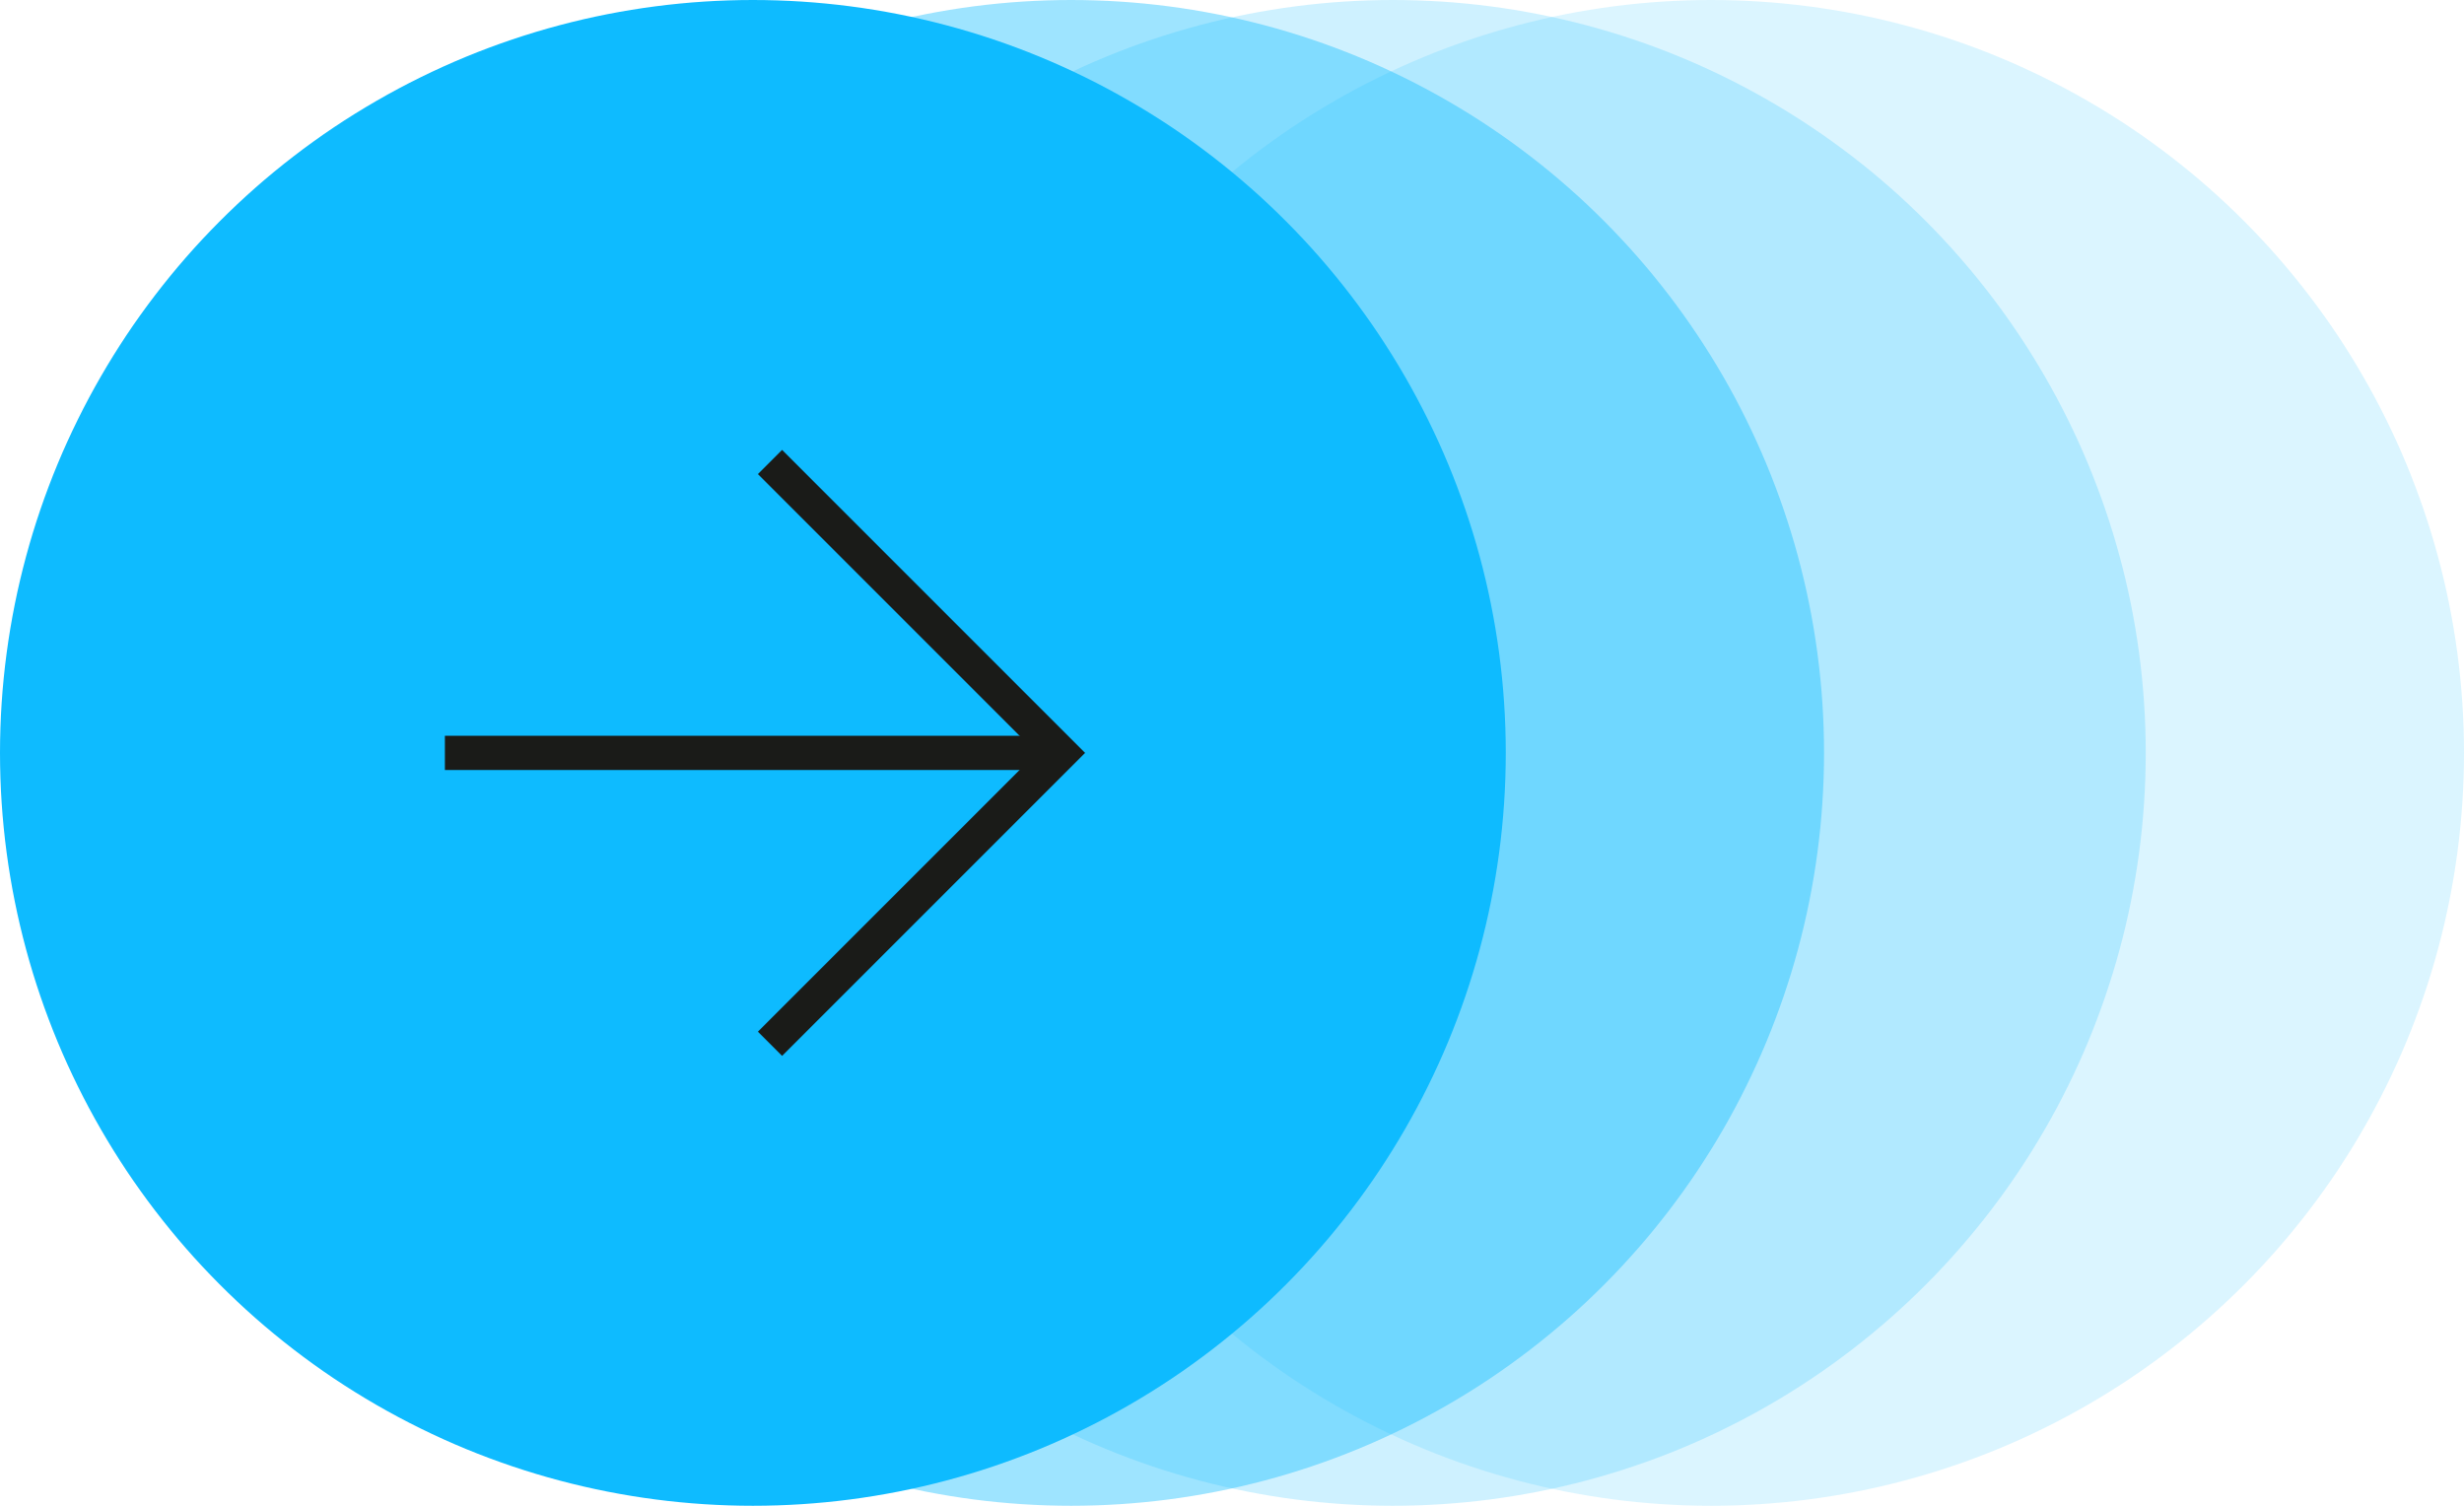 <?xml version="1.0" encoding="utf-8"?>
<!-- Generator: Adobe Illustrator 22.0.0, SVG Export Plug-In . SVG Version: 6.00 Build 0)  -->
<svg version="1.1" id="Layer_1" xmlns="http://www.w3.org/2000/svg" xmlns:xlink="http://www.w3.org/1999/xlink" x="0px" y="0px"
	 viewBox="0 0 72 44" style="enable-background:new 0 0 72 44;" xml:space="preserve">
<style type="text/css">
	.st0{opacity:0.15;fill:#0EBBFF;enable-background:new    ;}
	.st1{opacity:0.2;fill:#0EBBFF;enable-background:new    ;}
	.st2{opacity:0.4;fill:#0EBBFF;enable-background:new    ;}
	.st3{fill:#0EBBFF;}
	.st4{fill:none;stroke:#1A1B18;stroke-miterlimit:10;}
</style>
<circle class="st0" cx="50" cy="22" r="22"/>
<circle class="st1" cx="40.7" cy="22" r="22"/>
<circle class="st2" cx="31.3" cy="22" r="22"/>
<circle class="st3" cx="22" cy="22" r="22"/>
<g>
	<polyline class="st4" points="22.5,13.5 31,22 22.5,30.5 	"/>
	<line class="st4" x1="13" y1="22" x2="30.5" y2="22"/>
</g>
</svg>
